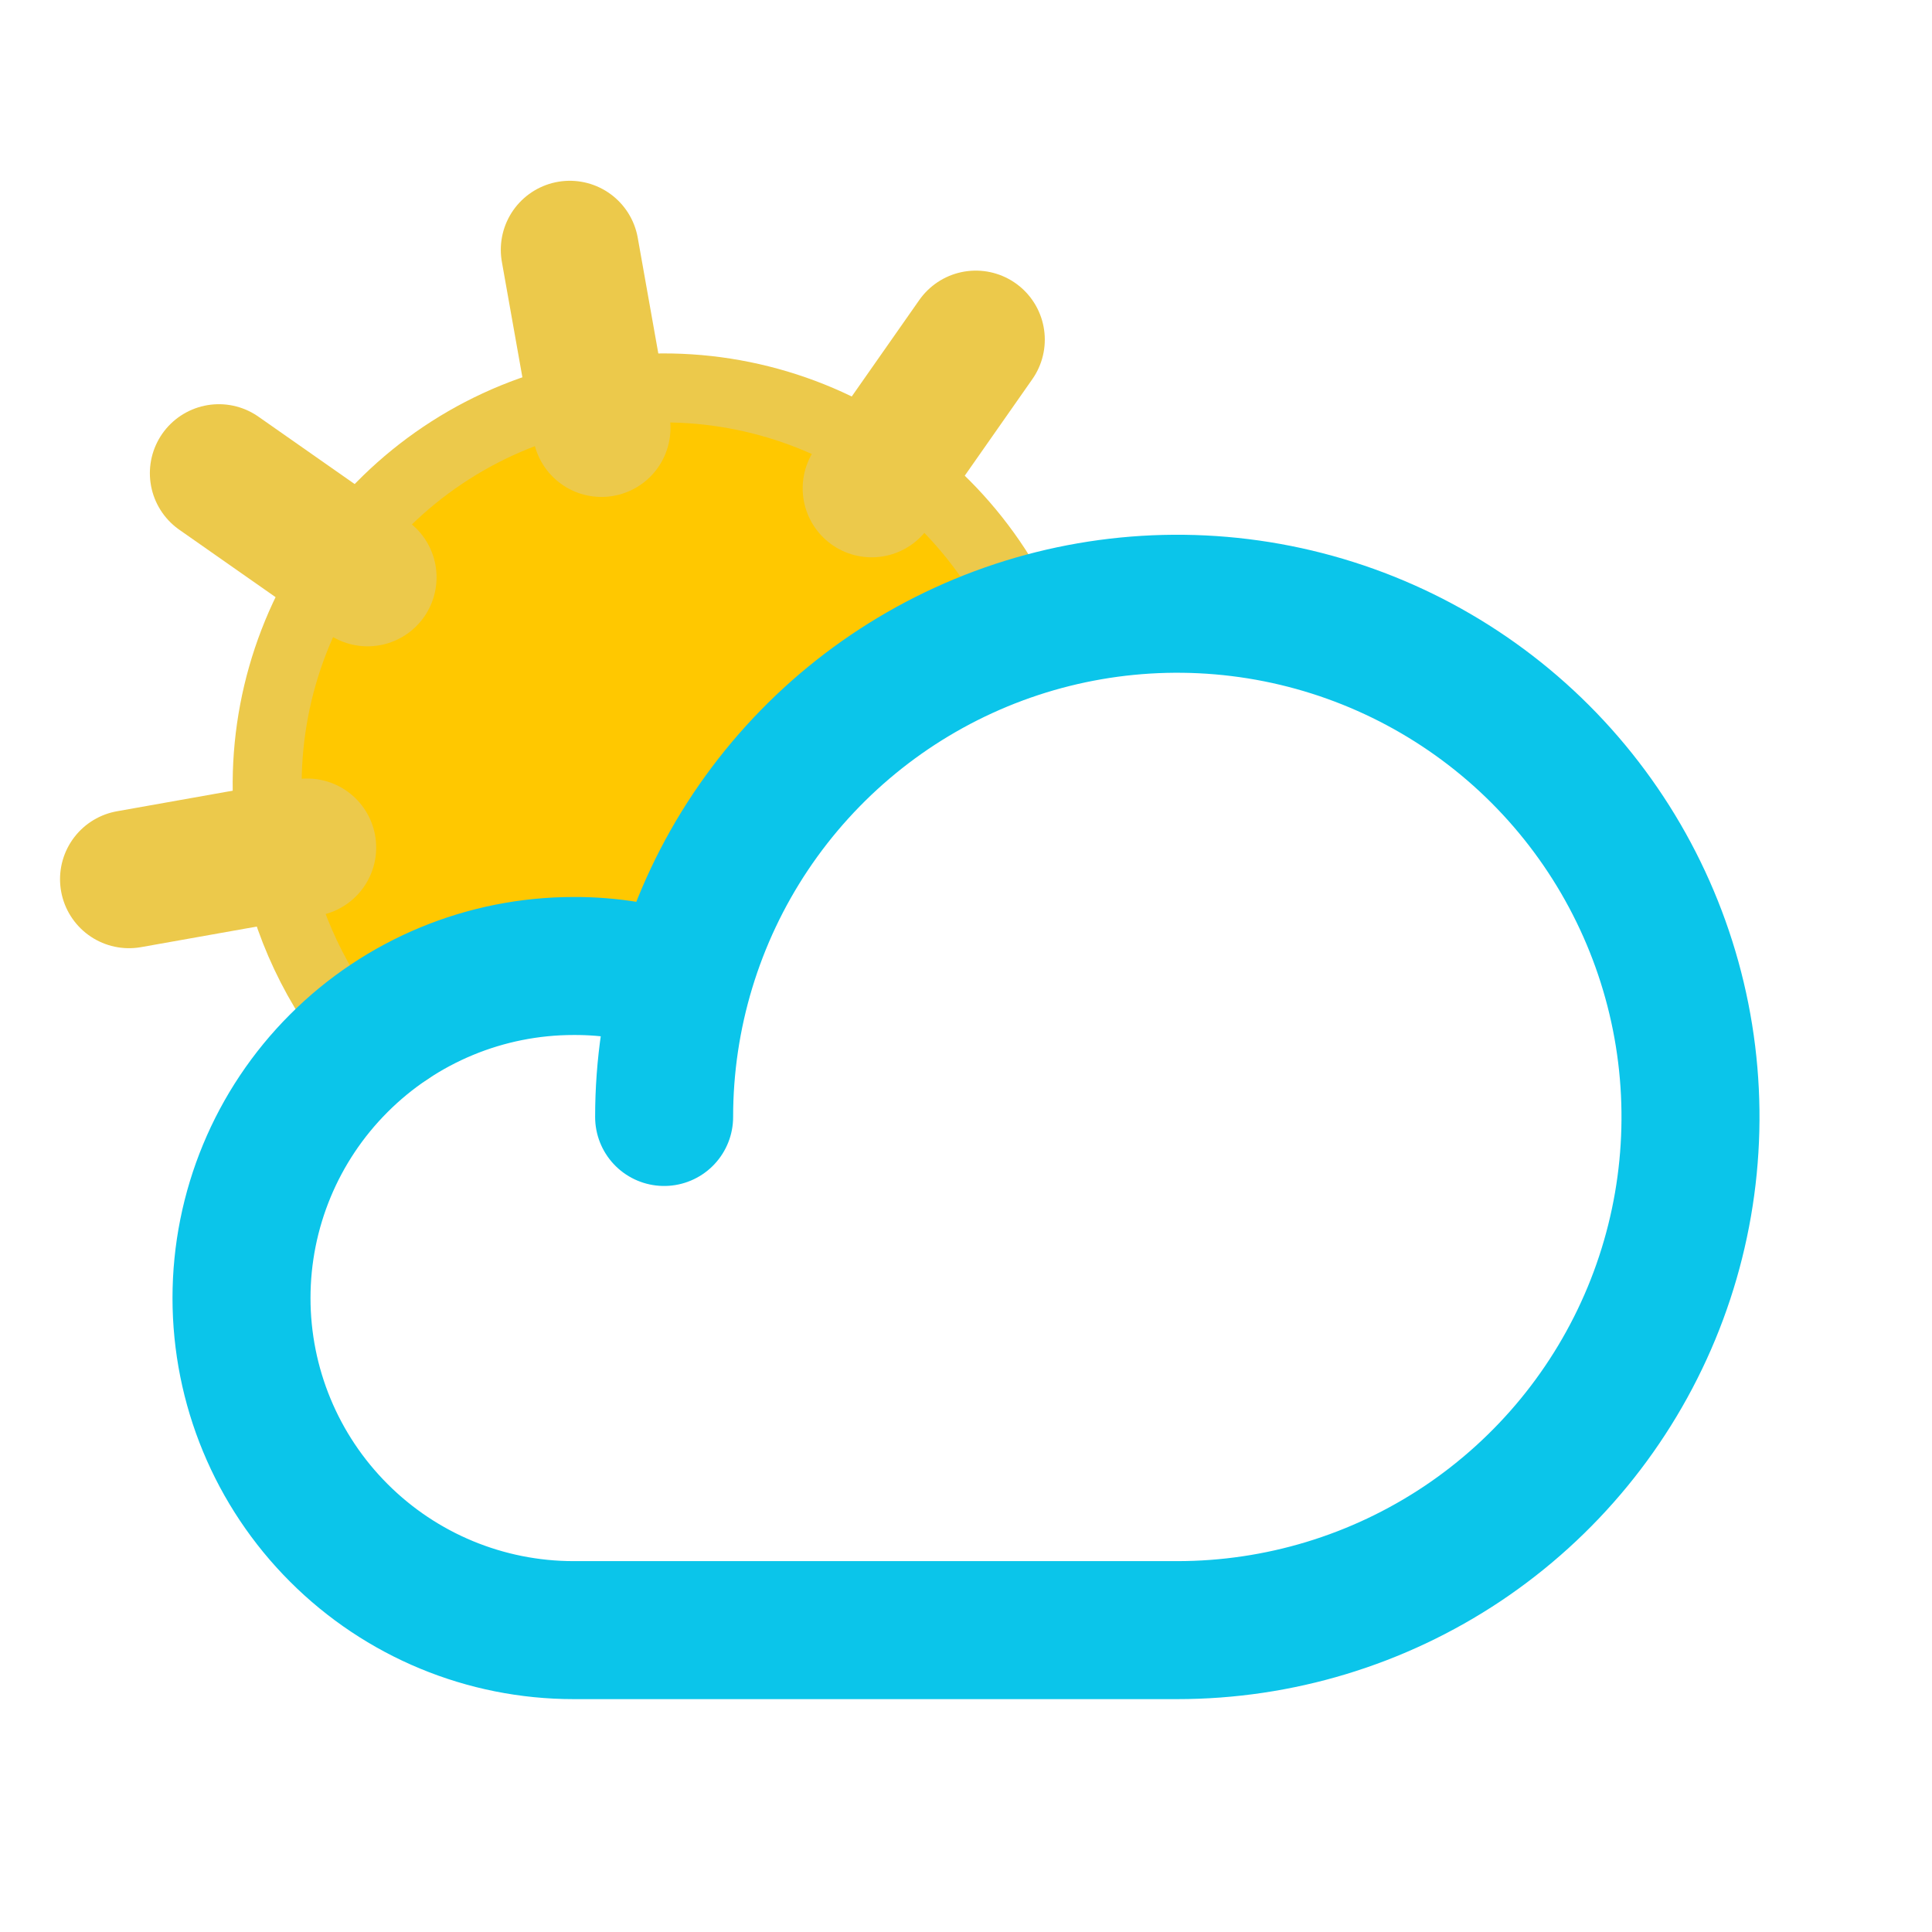 <svg width="28" height="28" viewBox="0 0 28 28" fill="none" xmlns="http://www.w3.org/2000/svg">
<path d="M5.644 14.809C5.03 14.087 4.619 13.215 4.452 12.283C4.229 11.021 4.476 9.722 5.145 8.63C5.814 7.537 6.86 6.727 8.085 6.352C9.309 5.977 10.629 6.063 11.795 6.593C12.961 7.123 13.893 8.062 14.416 9.231" stroke="#ECC94B" stroke-width="2" stroke-linecap="round" stroke-linejoin="round"/>
<path d="M14.416 9.231C13.893 8.062 12.961 7.123 11.795 6.593C10.629 6.063 9.309 5.977 8.085 6.352C6.86 6.727 5.814 7.537 5.145 8.63C4.476 9.722 4.229 11.021 4.452 12.283C4.619 13.215 5.03 14.087 5.644 14.809C6.433 14.28 7.362 13.998 8.312 14C8.845 13.997 9.374 14.086 9.877 14.262C10.183 13.125 10.754 12.077 11.543 11.203C12.332 10.328 13.316 9.653 14.416 9.231Z" fill="#FFC800"/>
<path d="M9.625 16.188C9.625 14.716 10.061 13.278 10.878 12.055C11.696 10.832 12.857 9.879 14.216 9.316C15.575 8.753 17.071 8.606 18.514 8.893C19.956 9.18 21.282 9.888 22.322 10.928C23.362 11.969 24.07 13.294 24.357 14.736C24.644 16.179 24.497 17.675 23.934 19.034C23.371 20.393 22.418 21.554 21.195 22.372C19.971 23.189 18.534 23.625 17.062 23.625H8.312C7.036 23.625 5.812 23.118 4.91 22.215C4.007 21.313 3.5 20.089 3.5 18.812C3.5 17.536 4.007 16.312 4.91 15.41C5.812 14.507 7.036 14 8.312 14C8.845 13.997 9.374 14.086 9.877 14.262" stroke="#0BC5EA" stroke-width="2" stroke-linecap="round" stroke-linejoin="round"/>
<path d="M8.717 6.202L8.258 3.62" stroke="#ECC94B" stroke-width="2" stroke-linecap="round" stroke-linejoin="round"/>
<path d="M5.327 8.367L3.172 6.858" stroke="#ECC94B" stroke-width="2" stroke-linecap="round" stroke-linejoin="round"/>
<path d="M4.452 12.283L1.87 12.742" stroke="#ECC94B" stroke-width="2" stroke-linecap="round" stroke-linejoin="round"/>
<path d="M12.633 7.077L14.142 4.922" stroke="#ECC94B" stroke-width="2" stroke-linecap="round" stroke-linejoin="round"/>
</svg>
